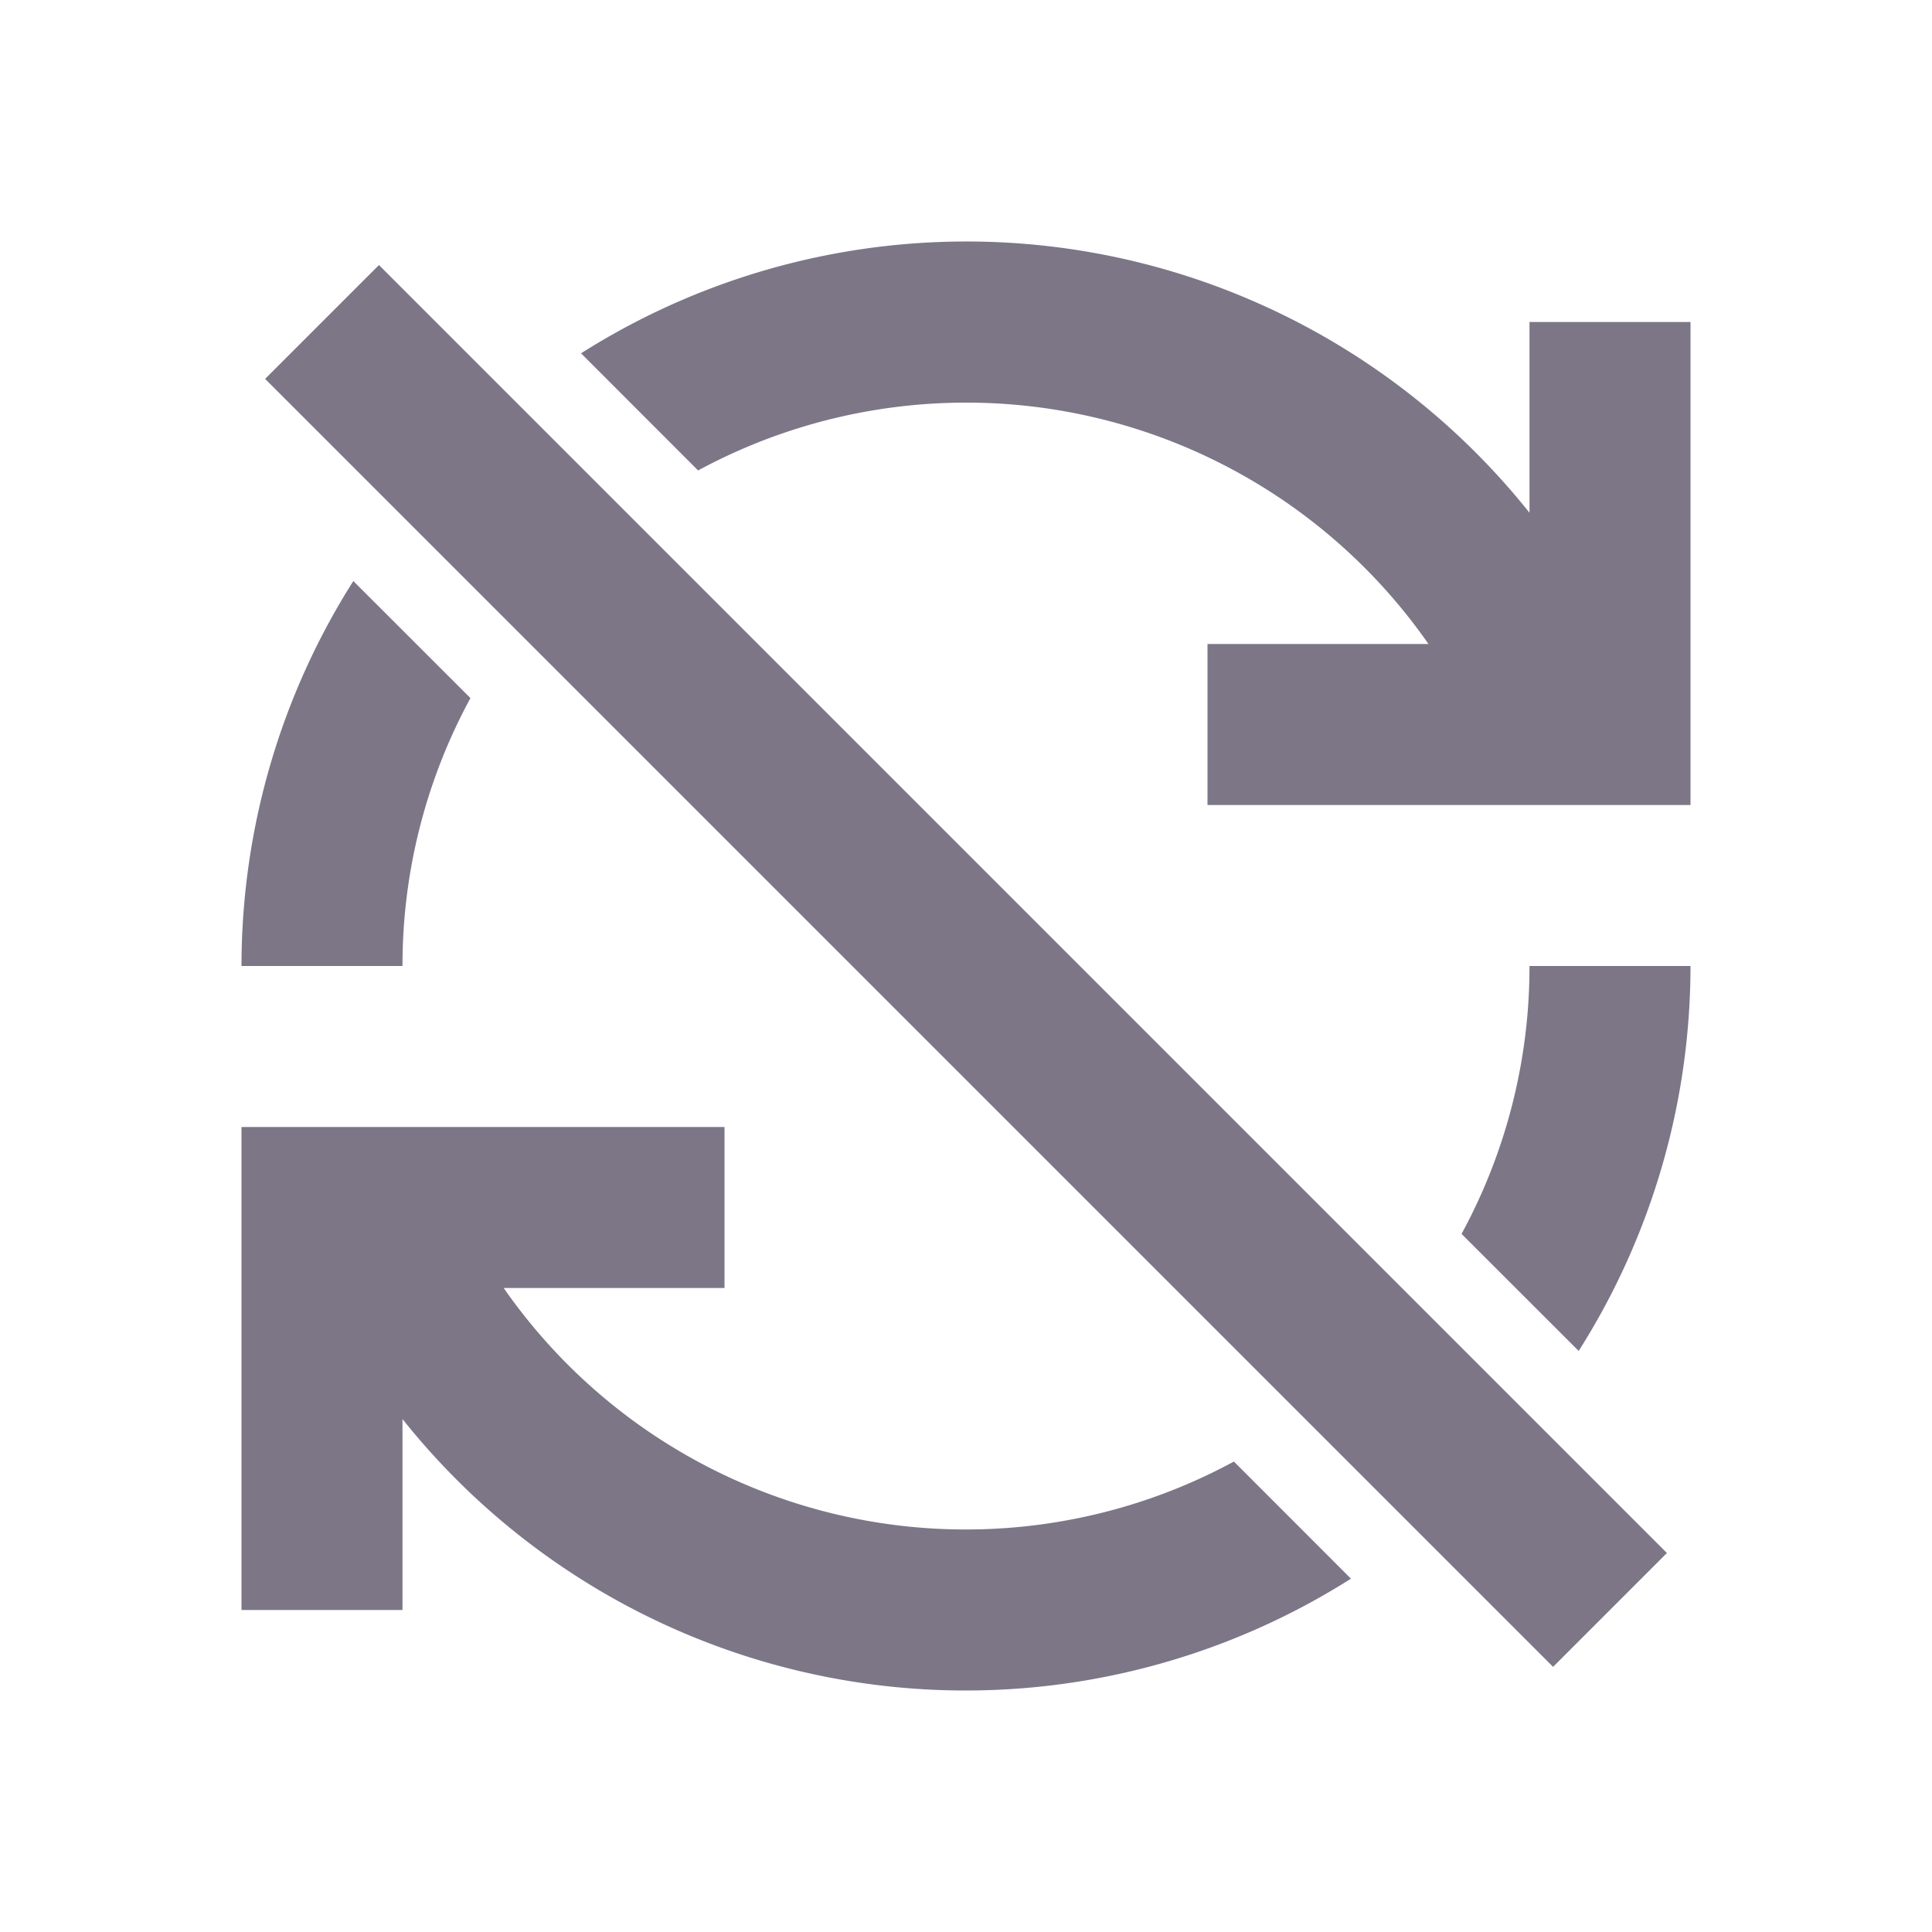 <svg xmlns="http://www.w3.org/2000/svg" id="ic_error_sync" width="24" height="24" shape-rendering="geometricPrecision" viewBox="0 0 24 24"><defs><style type="text/css">.cls-1{fill:#7c7687}.cls-2{fill:none}</style></defs><g id="Group_8889" data-name="Group 8889"><g id="Group_8887" data-name="Group 8887"><path id="Path_18905" d="M19.611 16.782A8.933 8.933 0 0 0 21 12h-2a6.95 6.95 0 0 1-.844 3.328z" class="cls-1" data-name="Path 18905"/><path id="Path_18906" d="M15.328 18.156A6.993 6.993 0 0 1 6.257 16H9v-2H3v6h2v-2.372a8.942 8.942 0 0 0 11.782 1.983z" class="cls-1" data-name="Path 18906"/></g><g id="Group_8888" data-name="Group 8888"><path id="Path_18907" d="M8.672 5.844A7 7 0 0 1 17.745 8H15v2h6V4h-2v2.37A8.944 8.944 0 0 0 7.218 4.389z" class="cls-1" data-name="Path 18907"/><path id="Path_18908" d="M4.389 7.218A8.933 8.933 0 0 0 3 12h2a6.95 6.95 0 0 1 .844-3.328z" class="cls-1" data-name="Path 18908"/></g></g><g id="Group_8890" data-name="Group 8890"><path id="Rectangle_4442" d="M0 0h2v22.627H0z" class="cls-1" data-name="Rectangle 4442" transform="rotate(-45 7.328 -1.622)"/></g><path id="Rectangle_4443" d="M0 0h24v24H0z" class="cls-2" data-name="Rectangle 4443"/></svg>